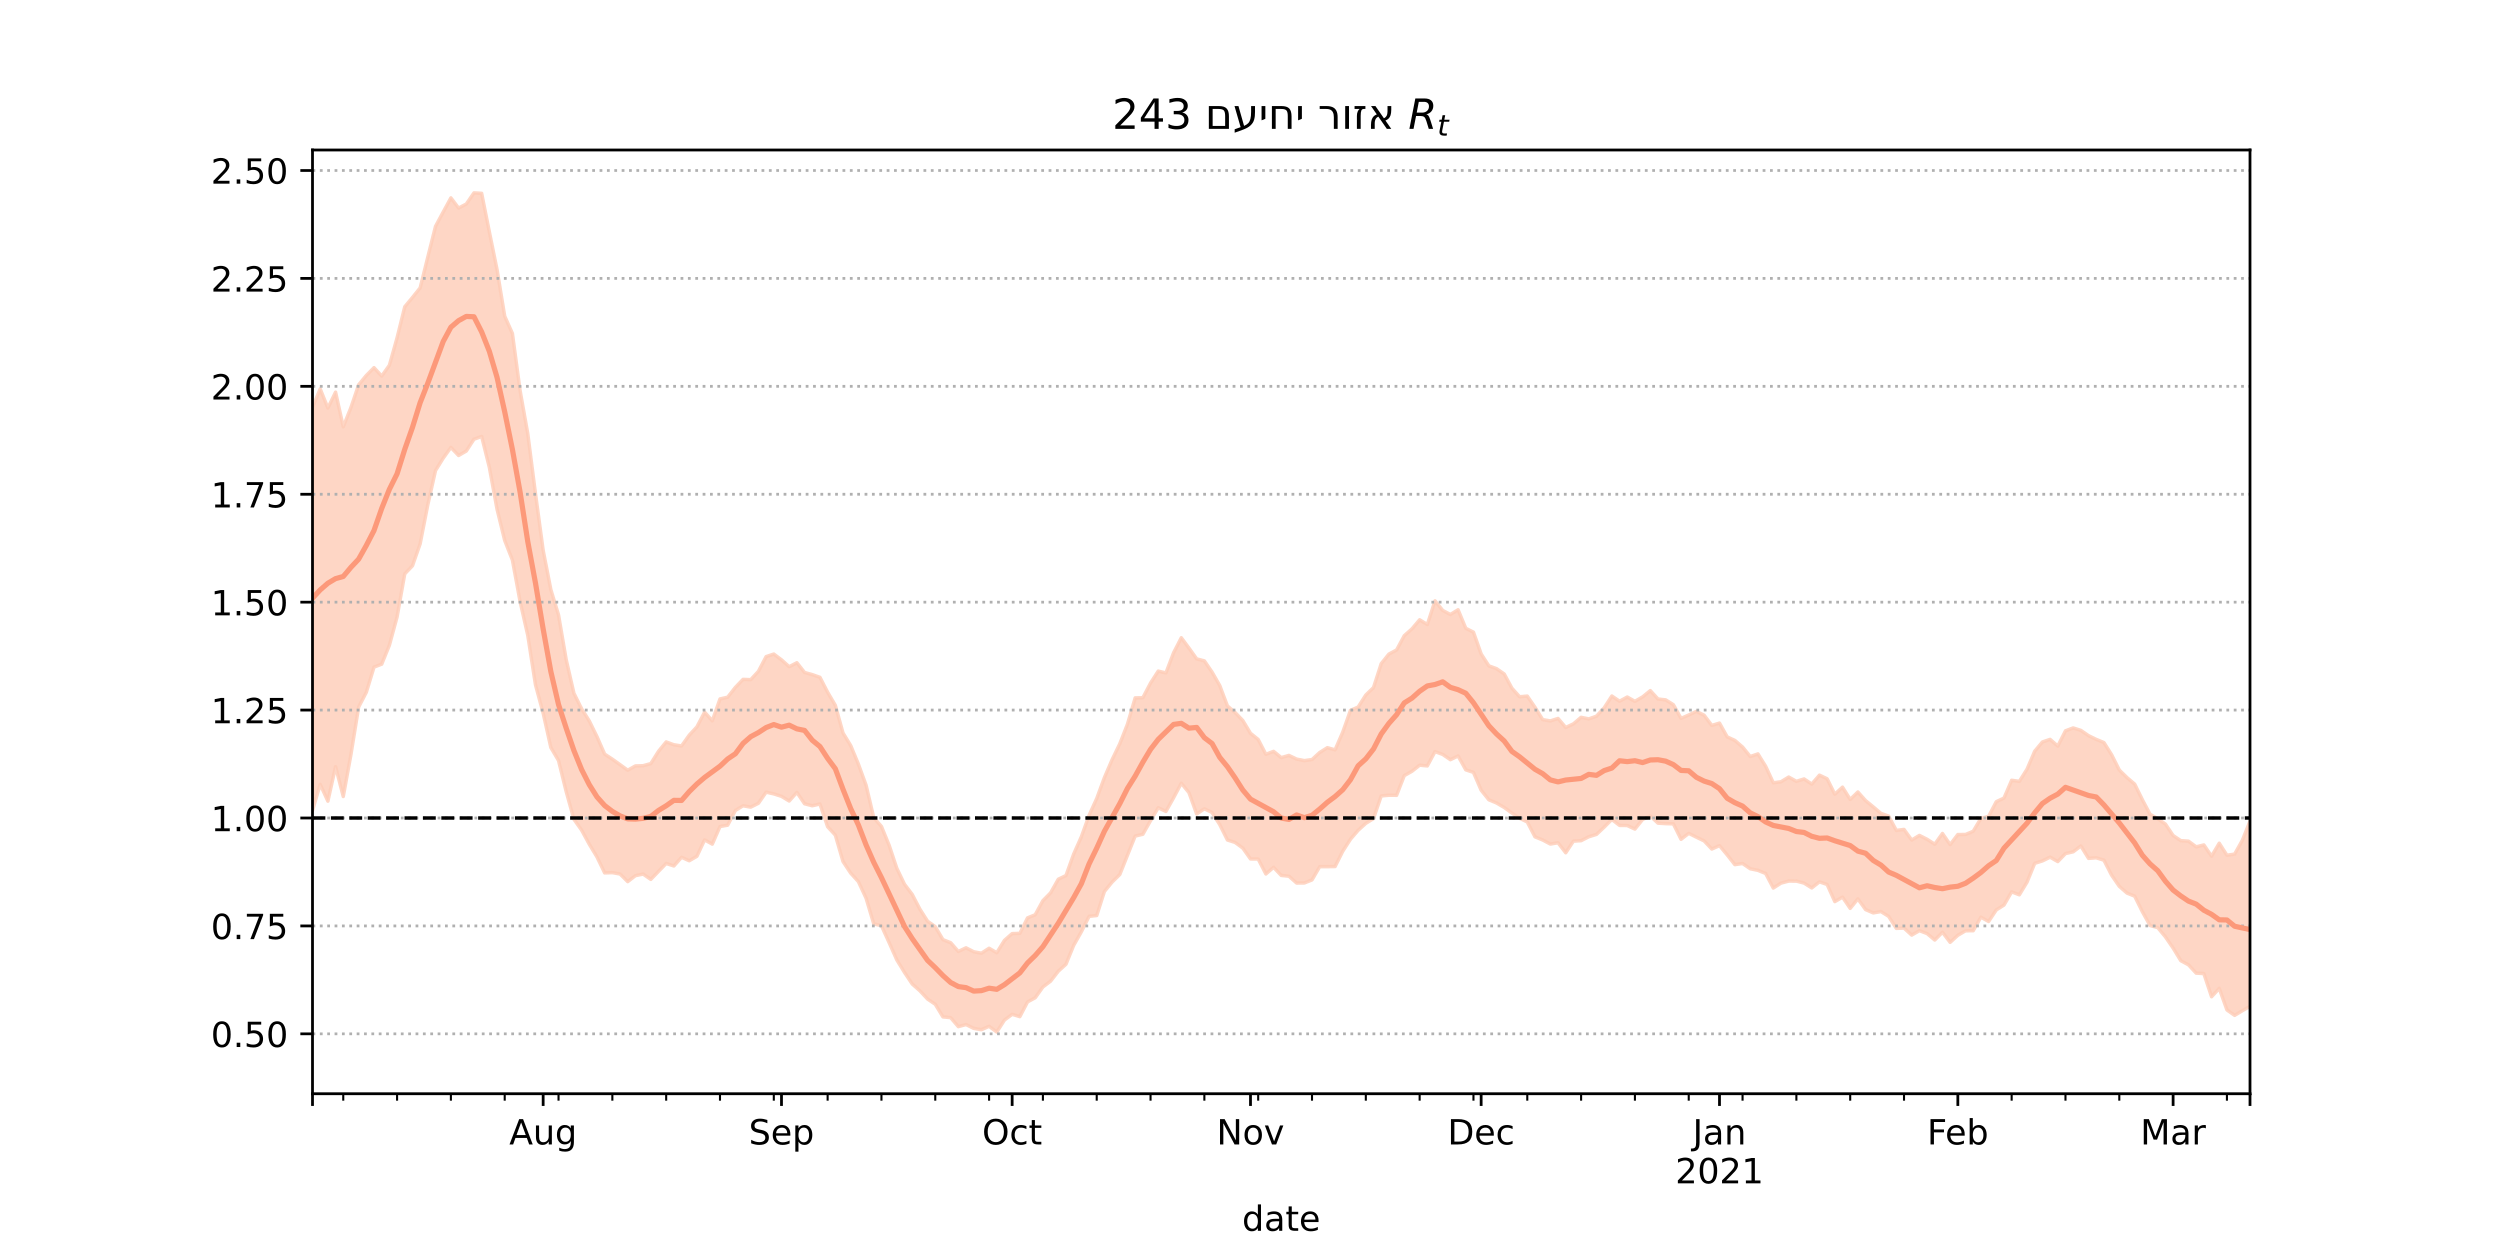 <?xml version="1.0" encoding="utf-8" standalone="no"?>
<!DOCTYPE svg PUBLIC "-//W3C//DTD SVG 1.1//EN"
  "http://www.w3.org/Graphics/SVG/1.1/DTD/svg11.dtd">
<!-- Created with matplotlib (https://matplotlib.org/) -->
<svg height="360pt" version="1.1" viewBox="0 0 720 360" width="720pt" xmlns="http://www.w3.org/2000/svg" xmlns:xlink="http://www.w3.org/1999/xlink">
 <defs>
  <style type="text/css">*{stroke-linecap:butt;stroke-linejoin:round;}</style>
 </defs>
 <g id="figure_1">
  <g id="patch_1">
   <path d="M 0 360 
L 720 360 
L 720 0 
L 0 0 
z
" style="fill:#ffffff;"/>
  </g>
  <g id="axes_1">
   <g id="patch_2">
    <path d="M 90 315 
L 648 315 
L 648 43.2 
L 90 43.2 
z
" style="fill:#ffffff;"/>
   </g>
   <g id="PolyCollection_1">
    <defs>
     <path d="M 90 -126.576 
L 90 -242.662 
L 92.214 -247.993 
L 94.429 -242.482 
L 96.643 -247.065 
L 98.857 -237.073 
L 101.071 -242.641 
L 103.286 -249.182 
L 105.5 -251.874 
L 107.714 -254.114 
L 109.929 -251.691 
L 112.143 -254.804 
L 114.357 -262.718 
L 116.571 -271.656 
L 118.786 -274.323 
L 121 -277.081 
L 123.214 -285.999 
L 125.429 -294.807 
L 127.643 -298.94 
L 129.857 -303.009 
L 132.071 -300.081 
L 134.286 -301.229 
L 136.5 -304.445 
L 138.714 -304.324 
L 140.929 -293.248 
L 143.143 -282.366 
L 145.357 -268.927 
L 147.571 -263.968 
L 149.786 -247.491 
L 152 -235.081 
L 154.214 -217.857 
L 156.429 -201.506 
L 158.643 -190.185 
L 160.857 -182.886 
L 163.071 -169.975 
L 165.286 -160.336 
L 167.5 -155.88 
L 169.714 -152.358 
L 171.929 -147.849 
L 174.143 -142.808 
L 176.357 -141.362 
L 178.571 -139.785 
L 180.786 -138.175 
L 183 -139.415 
L 185.214 -139.477 
L 187.429 -140.084 
L 189.643 -143.61 
L 191.857 -146.328 
L 194.071 -145.512 
L 196.286 -145.164 
L 198.5 -148.267 
L 200.714 -150.665 
L 202.929 -154.904 
L 205.143 -152.405 
L 207.357 -158.701 
L 209.571 -159.207 
L 211.786 -162.037 
L 214 -164.344 
L 216.214 -164.264 
L 218.429 -166.665 
L 220.643 -170.898 
L 222.857 -171.634 
L 225.071 -169.973 
L 227.286 -167.986 
L 229.5 -169.132 
L 231.714 -166.325 
L 233.929 -165.713 
L 236.143 -164.934 
L 238.357 -160.638 
L 240.571 -156.868 
L 242.786 -148.898 
L 245 -145.278 
L 247.214 -139.936 
L 249.429 -133.858 
L 251.643 -124.505 
L 253.857 -121.979 
L 256.071 -116.556 
L 258.286 -109.926 
L 260.5 -105.324 
L 262.714 -102.408 
L 264.929 -98.161 
L 267.143 -94.686 
L 269.357 -93.123 
L 271.571 -89.379 
L 273.786 -88.512 
L 276 -85.981 
L 278.214 -87.027 
L 280.429 -85.893 
L 282.643 -85.475 
L 284.857 -86.901 
L 287.071 -85.609 
L 289.286 -89.177 
L 291.5 -91.122 
L 293.714 -91.196 
L 295.929 -95.646 
L 298.143 -96.554 
L 300.357 -100.617 
L 302.571 -102.859 
L 304.786 -106.78 
L 307 -107.841 
L 309.214 -114.018 
L 311.429 -119 
L 313.643 -125.16 
L 315.857 -130.033 
L 318.071 -136.06 
L 320.286 -141.214 
L 322.5 -145.805 
L 324.714 -151.441 
L 326.929 -159.009 
L 329.143 -159.054 
L 331.357 -163.278 
L 333.571 -166.725 
L 335.786 -166.201 
L 338 -172.009 
L 340.214 -176.326 
L 342.429 -173.343 
L 344.643 -170.238 
L 346.857 -169.664 
L 349.071 -166.441 
L 351.286 -162.56 
L 353.5 -156.685 
L 355.714 -154.785 
L 357.929 -152.489 
L 360.143 -148.815 
L 362.357 -147.039 
L 364.571 -142.757 
L 366.786 -143.614 
L 369 -141.81 
L 371.214 -142.441 
L 373.429 -141.381 
L 375.643 -140.943 
L 377.857 -141.246 
L 380.071 -143.281 
L 382.286 -144.672 
L 384.5 -144.044 
L 386.714 -149.151 
L 388.929 -155.417 
L 391.143 -156.368 
L 393.357 -159.839 
L 395.571 -161.985 
L 397.786 -168.857 
L 400 -171.62 
L 402.214 -172.804 
L 404.429 -176.923 
L 406.643 -178.889 
L 408.857 -181.503 
L 411.071 -180.133 
L 413.286 -186.959 
L 415.5 -184.192 
L 417.714 -183.033 
L 419.929 -184.391 
L 422.143 -179.045 
L 424.357 -177.94 
L 426.571 -171.661 
L 428.786 -168.23 
L 431 -167.43 
L 433.214 -165.895 
L 435.429 -161.8 
L 437.643 -159.328 
L 439.857 -159.53 
L 442.071 -156.312 
L 444.286 -152.747 
L 446.5 -152.374 
L 448.714 -153.085 
L 450.929 -150.486 
L 453.143 -151.531 
L 455.357 -153.416 
L 457.571 -152.952 
L 459.786 -153.745 
L 462 -156.14 
L 464.214 -159.552 
L 466.429 -158.047 
L 468.643 -159.258 
L 470.857 -158.019 
L 473.071 -159.294 
L 475.286 -161.104 
L 477.5 -158.686 
L 479.714 -158.436 
L 481.929 -157.053 
L 484.143 -153.101 
L 486.357 -154.079 
L 488.571 -155.126 
L 490.786 -154.021 
L 493 -151.078 
L 495.214 -151.75 
L 497.429 -147.775 
L 499.643 -146.761 
L 501.857 -144.853 
L 504.071 -142.124 
L 506.286 -142.876 
L 508.5 -139.325 
L 510.714 -134.556 
L 512.929 -134.85 
L 515.143 -136.208 
L 517.357 -134.977 
L 519.571 -135.665 
L 521.786 -134.188 
L 524 -136.754 
L 526.214 -135.714 
L 528.429 -131.275 
L 530.643 -133.302 
L 532.857 -129.756 
L 535.071 -131.906 
L 537.286 -129.427 
L 539.5 -127.618 
L 541.714 -125.745 
L 543.929 -124.966 
L 546.143 -120.839 
L 548.357 -121.124 
L 550.571 -118.066 
L 552.786 -119.403 
L 555 -118.29 
L 557.214 -116.859 
L 559.429 -119.96 
L 561.643 -116.762 
L 563.857 -119.66 
L 566.071 -119.667 
L 568.286 -120.597 
L 570.5 -124.31 
L 572.714 -124.877 
L 574.929 -129.121 
L 577.143 -130.147 
L 579.357 -135.284 
L 581.571 -134.965 
L 583.786 -138.472 
L 586 -143.659 
L 588.214 -146.308 
L 590.429 -147.059 
L 592.643 -145.128 
L 594.857 -149.518 
L 597.071 -150.358 
L 599.286 -149.65 
L 601.5 -148.129 
L 603.714 -147.055 
L 605.929 -146.141 
L 608.143 -142.638 
L 610.357 -138.232 
L 612.571 -136.058 
L 614.786 -134.181 
L 617 -129.684 
L 619.214 -125.49 
L 621.429 -124.213 
L 623.643 -122.664 
L 625.857 -119.368 
L 628.071 -117.895 
L 630.286 -117.742 
L 632.5 -116.111 
L 634.714 -116.657 
L 636.929 -113.423 
L 639.143 -117.152 
L 641.357 -113.688 
L 643.571 -114.018 
L 645.786 -117.968 
L 648 -123.51 
L 650.214 -124.942 
L 652.429 -123.504 
L 654.643 -121.575 
L 656.857 -122.054 
L 659.071 -122.706 
L 661.286 -125.183 
L 663.5 -122.839 
L 665.714 -123.605 
L 665.714 -57.355 
L 665.714 -57.355 
L 663.5 -57.634 
L 661.286 -61.716 
L 659.071 -61.064 
L 656.857 -61.054 
L 654.643 -62.79 
L 652.429 -66.152 
L 650.214 -70.52 
L 648 -70.196 
L 645.786 -68.904 
L 643.571 -67.577 
L 641.357 -69.139 
L 639.143 -75.349 
L 636.929 -72.937 
L 634.714 -79.604 
L 632.5 -79.736 
L 630.286 -82.128 
L 628.071 -83.32 
L 625.857 -86.957 
L 623.643 -90.177 
L 621.429 -92.846 
L 619.214 -93.444 
L 617 -97.428 
L 614.786 -101.903 
L 612.571 -102.792 
L 610.357 -104.739 
L 608.143 -107.95 
L 605.929 -112.269 
L 603.714 -112.952 
L 601.5 -112.786 
L 599.286 -116.357 
L 597.071 -114.675 
L 594.857 -114.171 
L 592.643 -111.865 
L 590.429 -113.136 
L 588.214 -112.057 
L 586 -111.362 
L 583.786 -105.954 
L 581.571 -102.296 
L 579.357 -103.144 
L 577.143 -99.335 
L 574.929 -97.941 
L 572.714 -94.608 
L 570.5 -95.863 
L 568.286 -91.955 
L 566.071 -91.932 
L 563.857 -90.635 
L 561.643 -88.604 
L 559.429 -91.512 
L 557.214 -89.276 
L 555 -91.133 
L 552.786 -91.963 
L 550.571 -90.691 
L 548.357 -92.714 
L 546.143 -92.623 
L 543.929 -96.086 
L 541.714 -97.469 
L 539.5 -97.08 
L 537.286 -98.042 
L 535.071 -101.12 
L 532.857 -98.383 
L 530.643 -101.625 
L 528.429 -100.336 
L 526.214 -105.27 
L 524 -106.031 
L 521.786 -104.274 
L 519.571 -105.67 
L 517.357 -106.24 
L 515.143 -106.246 
L 512.929 -105.664 
L 510.714 -104.241 
L 508.5 -108.44 
L 506.286 -109.341 
L 504.071 -109.794 
L 501.857 -111.311 
L 499.643 -110.984 
L 497.429 -113.786 
L 495.214 -116.457 
L 493 -115.475 
L 490.786 -117.819 
L 488.571 -118.886 
L 486.357 -119.994 
L 484.143 -118.279 
L 481.929 -122.724 
L 479.714 -122.791 
L 477.5 -122.927 
L 475.286 -125.007 
L 473.071 -123.99 
L 470.857 -121.23 
L 468.643 -122.249 
L 466.429 -122.276 
L 464.214 -124 
L 462 -121.776 
L 459.786 -119.692 
L 457.571 -119.009 
L 455.357 -117.885 
L 453.143 -117.746 
L 450.929 -114.404 
L 448.714 -117.281 
L 446.5 -116.908 
L 444.286 -118.087 
L 442.071 -118.994 
L 439.857 -123.264 
L 437.643 -124.344 
L 435.429 -125.836 
L 433.214 -127.447 
L 431 -128.742 
L 428.786 -129.664 
L 426.571 -132.42 
L 424.357 -137.554 
L 422.143 -138.294 
L 419.929 -142.285 
L 417.714 -141.208 
L 415.5 -142.726 
L 413.286 -143.537 
L 411.071 -139.414 
L 408.857 -139.623 
L 406.643 -137.868 
L 404.429 -136.626 
L 402.214 -130.95 
L 400 -130.971 
L 397.786 -130.77 
L 395.571 -124.257 
L 393.357 -122.875 
L 391.143 -120.872 
L 388.929 -118.295 
L 386.714 -114.845 
L 384.5 -110.432 
L 382.286 -110.4 
L 380.071 -110.392 
L 377.857 -106.582 
L 375.643 -105.702 
L 373.429 -105.683 
L 371.214 -107.653 
L 369 -107.874 
L 366.786 -110.206 
L 364.571 -108.293 
L 362.357 -112.599 
L 360.143 -112.62 
L 357.929 -115.748 
L 355.714 -117.374 
L 353.5 -118.08 
L 351.286 -122.509 
L 349.071 -125.992 
L 346.857 -127.074 
L 344.643 -125.562 
L 342.429 -131.705 
L 340.214 -134.429 
L 338 -130.263 
L 335.786 -126.3 
L 333.571 -127.374 
L 331.357 -123.655 
L 329.143 -119.732 
L 326.929 -119.211 
L 324.714 -113.696 
L 322.5 -108.138 
L 320.286 -105.962 
L 318.071 -103.259 
L 315.857 -96.331 
L 313.643 -96.087 
L 311.429 -91.648 
L 309.214 -87.722 
L 307 -82.304 
L 304.786 -80.286 
L 302.571 -77.426 
L 300.357 -75.748 
L 298.143 -72.648 
L 295.929 -71.446 
L 293.714 -67.206 
L 291.5 -67.877 
L 289.286 -66.23 
L 287.071 -62.767 
L 284.857 -64.426 
L 282.643 -63.443 
L 280.429 -63.822 
L 278.214 -64.931 
L 276 -64.325 
L 273.786 -66.914 
L 271.571 -67.134 
L 269.357 -70.77 
L 267.143 -72.269 
L 264.929 -74.649 
L 262.714 -76.612 
L 260.5 -79.932 
L 258.286 -83.542 
L 256.071 -88.513 
L 253.857 -93.395 
L 251.643 -93.918 
L 249.429 -101.317 
L 247.214 -106.098 
L 245 -108.534 
L 242.786 -111.881 
L 240.571 -119.49 
L 238.357 -121.893 
L 236.143 -128.445 
L 233.929 -127.941 
L 231.714 -128.518 
L 229.5 -131.786 
L 227.286 -129.313 
L 225.071 -130.652 
L 222.857 -131.361 
L 220.643 -131.856 
L 218.429 -128.66 
L 216.214 -127.541 
L 214 -127.935 
L 211.786 -126.591 
L 209.571 -122.346 
L 207.357 -121.96 
L 205.143 -116.891 
L 202.929 -118.116 
L 200.714 -113.387 
L 198.5 -112.105 
L 196.286 -113.099 
L 194.071 -110.6 
L 191.857 -111.32 
L 189.643 -109.04 
L 187.429 -106.735 
L 185.214 -108.265 
L 183 -107.805 
L 180.786 -106.091 
L 178.571 -108.287 
L 176.357 -108.681 
L 174.143 -108.603 
L 171.929 -113.195 
L 169.714 -116.853 
L 167.5 -120.922 
L 165.286 -124.052 
L 163.071 -131.986 
L 160.857 -140.964 
L 158.643 -144.711 
L 156.429 -154.61 
L 154.214 -162.791 
L 152 -177.004 
L 149.786 -186.746 
L 147.571 -198.709 
L 145.357 -204.339 
L 143.143 -213.384 
L 140.929 -225.409 
L 138.714 -234.298 
L 136.5 -233.502 
L 134.286 -230.096 
L 132.071 -228.816 
L 129.857 -231.145 
L 127.643 -228.043 
L 125.429 -224.485 
L 123.214 -214.659 
L 121 -203.367 
L 118.786 -197.047 
L 116.571 -194.735 
L 114.357 -182.331 
L 112.143 -174.17 
L 109.929 -168.717 
L 107.714 -167.876 
L 105.5 -160.623 
L 103.286 -156.373 
L 101.071 -142.701 
L 98.857 -130.605 
L 96.643 -139.191 
L 94.429 -129.266 
L 92.214 -134.095 
L 90 -126.576 
z
" id="mf13227fbd7" style="stroke:#fdcbb6;stroke-opacity:0.8;"/>
    </defs>
    <g clip-path="url(#pd9abac038c)">
     <use style="fill:#fdcbb6;fill-opacity:0.8;stroke:#fdcbb6;stroke-opacity:0.8;" x="0" xlink:href="#mf13227fbd7" y="360"/>
    </g>
   </g>
   <g id="matplotlib.axis_1">
    <g id="xtick_1">
     <g id="line2d_1">
      <defs>
       <path d="M 0 0 
L 0 3.5 
" id="me09fa3883f" style="stroke:#000000;stroke-width:0.8;"/>
      </defs>
      <g>
       <use style="stroke:#000000;stroke-width:0.8;" x="90" xlink:href="#me09fa3883f" y="315"/>
      </g>
     </g>
    </g>
    <g id="xtick_2">
     <g id="line2d_2">
      <g>
       <use style="stroke:#000000;stroke-width:0.8;" x="156.429" xlink:href="#me09fa3883f" y="315"/>
      </g>
     </g>
     <g id="text_1">
      <!-- Aug -->
      <g transform="translate(146.665 329.598)scale(0.1 -0.1)">
       <defs>
        <path d="M 34.188 63.188 
L 20.797 26.906 
L 47.609 26.906 
z
M 28.609 72.906 
L 39.797 72.906 
L 67.578 0 
L 57.328 0 
L 50.688 18.703 
L 17.828 18.703 
L 11.188 0 
L 0.781 0 
z
" id="DejaVuSans-65"/>
        <path d="M 8.5 21.578 
L 8.5 54.688 
L 17.484 54.688 
L 17.484 21.922 
Q 17.484 14.156 20.5 10.266 
Q 23.531 6.391 29.594 6.391 
Q 36.859 6.391 41.078 11.031 
Q 45.312 15.672 45.312 23.688 
L 45.312 54.688 
L 54.297 54.688 
L 54.297 0 
L 45.312 0 
L 45.312 8.406 
Q 42.047 3.422 37.719 1 
Q 33.406 -1.422 27.688 -1.422 
Q 18.266 -1.422 13.375 4.438 
Q 8.5 10.297 8.5 21.578 
z
M 31.109 56 
z
" id="DejaVuSans-117"/>
        <path d="M 45.406 27.984 
Q 45.406 37.75 41.375 43.109 
Q 37.359 48.484 30.078 48.484 
Q 22.859 48.484 18.828 43.109 
Q 14.797 37.75 14.797 27.984 
Q 14.797 18.266 18.828 12.891 
Q 22.859 7.516 30.078 7.516 
Q 37.359 7.516 41.375 12.891 
Q 45.406 18.266 45.406 27.984 
z
M 54.391 6.781 
Q 54.391 -7.172 48.188 -13.984 
Q 42 -20.797 29.203 -20.797 
Q 24.469 -20.797 20.266 -20.094 
Q 16.062 -19.391 12.109 -17.922 
L 12.109 -9.188 
Q 16.062 -11.328 19.922 -12.344 
Q 23.781 -13.375 27.781 -13.375 
Q 36.625 -13.375 41.016 -8.766 
Q 45.406 -4.156 45.406 5.172 
L 45.406 9.625 
Q 42.625 4.781 38.281 2.391 
Q 33.938 0 27.875 0 
Q 17.828 0 11.672 7.656 
Q 5.516 15.328 5.516 27.984 
Q 5.516 40.672 11.672 48.328 
Q 17.828 56 27.875 56 
Q 33.938 56 38.281 53.609 
Q 42.625 51.219 45.406 46.391 
L 45.406 54.688 
L 54.391 54.688 
z
" id="DejaVuSans-103"/>
       </defs>
       <use xlink:href="#DejaVuSans-65"/>
       <use x="68.408" xlink:href="#DejaVuSans-117"/>
       <use x="131.787" xlink:href="#DejaVuSans-103"/>
      </g>
     </g>
    </g>
    <g id="xtick_3">
     <g id="line2d_3">
      <g>
       <use style="stroke:#000000;stroke-width:0.8;" x="225.071" xlink:href="#me09fa3883f" y="315"/>
      </g>
     </g>
     <g id="text_2">
      <!-- Sep -->
      <g transform="translate(215.646 329.598)scale(0.1 -0.1)">
       <defs>
        <path d="M 53.516 70.516 
L 53.516 60.891 
Q 47.906 63.578 42.922 64.891 
Q 37.938 66.219 33.297 66.219 
Q 25.25 66.219 20.875 63.094 
Q 16.5 59.969 16.5 54.203 
Q 16.5 49.359 19.406 46.891 
Q 22.312 44.438 30.422 42.922 
L 36.375 41.703 
Q 47.406 39.594 52.656 34.297 
Q 57.906 29 57.906 20.125 
Q 57.906 9.516 50.797 4.047 
Q 43.703 -1.422 29.984 -1.422 
Q 24.812 -1.422 18.969 -0.25 
Q 13.141 0.922 6.891 3.219 
L 6.891 13.375 
Q 12.891 10.016 18.656 8.297 
Q 24.422 6.594 29.984 6.594 
Q 38.422 6.594 43.016 9.906 
Q 47.609 13.234 47.609 19.391 
Q 47.609 24.75 44.312 27.781 
Q 41.016 30.812 33.5 32.328 
L 27.484 33.5 
Q 16.453 35.688 11.516 40.375 
Q 6.594 45.062 6.594 53.422 
Q 6.594 63.094 13.406 68.656 
Q 20.219 74.219 32.172 74.219 
Q 37.312 74.219 42.625 73.281 
Q 47.953 72.359 53.516 70.516 
z
" id="DejaVuSans-83"/>
        <path d="M 56.203 29.594 
L 56.203 25.203 
L 14.891 25.203 
Q 15.484 15.922 20.484 11.062 
Q 25.484 6.203 34.422 6.203 
Q 39.594 6.203 44.453 7.469 
Q 49.312 8.734 54.109 11.281 
L 54.109 2.781 
Q 49.266 0.734 44.188 -0.344 
Q 39.109 -1.422 33.891 -1.422 
Q 20.797 -1.422 13.156 6.188 
Q 5.516 13.812 5.516 26.812 
Q 5.516 40.234 12.766 48.109 
Q 20.016 56 32.328 56 
Q 43.359 56 49.781 48.891 
Q 56.203 41.797 56.203 29.594 
z
M 47.219 32.234 
Q 47.125 39.594 43.094 43.984 
Q 39.062 48.391 32.422 48.391 
Q 24.906 48.391 20.391 44.141 
Q 15.875 39.891 15.188 32.172 
z
" id="DejaVuSans-101"/>
        <path d="M 18.109 8.203 
L 18.109 -20.797 
L 9.078 -20.797 
L 9.078 54.688 
L 18.109 54.688 
L 18.109 46.391 
Q 20.953 51.266 25.266 53.625 
Q 29.594 56 35.594 56 
Q 45.562 56 51.781 48.094 
Q 58.016 40.188 58.016 27.297 
Q 58.016 14.406 51.781 6.484 
Q 45.562 -1.422 35.594 -1.422 
Q 29.594 -1.422 25.266 0.953 
Q 20.953 3.328 18.109 8.203 
z
M 48.688 27.297 
Q 48.688 37.203 44.609 42.844 
Q 40.531 48.484 33.406 48.484 
Q 26.266 48.484 22.188 42.844 
Q 18.109 37.203 18.109 27.297 
Q 18.109 17.391 22.188 11.75 
Q 26.266 6.109 33.406 6.109 
Q 40.531 6.109 44.609 11.75 
Q 48.688 17.391 48.688 27.297 
z
" id="DejaVuSans-112"/>
       </defs>
       <use xlink:href="#DejaVuSans-83"/>
       <use x="63.477" xlink:href="#DejaVuSans-101"/>
       <use x="125" xlink:href="#DejaVuSans-112"/>
      </g>
     </g>
    </g>
    <g id="xtick_4">
     <g id="line2d_4">
      <g>
       <use style="stroke:#000000;stroke-width:0.8;" x="291.5" xlink:href="#me09fa3883f" y="315"/>
      </g>
     </g>
     <g id="text_3">
      <!-- Oct -->
      <g transform="translate(282.855 329.598)scale(0.1 -0.1)">
       <defs>
        <path d="M 39.406 66.219 
Q 28.656 66.219 22.328 58.203 
Q 16.016 50.203 16.016 36.375 
Q 16.016 22.609 22.328 14.594 
Q 28.656 6.594 39.406 6.594 
Q 50.141 6.594 56.422 14.594 
Q 62.703 22.609 62.703 36.375 
Q 62.703 50.203 56.422 58.203 
Q 50.141 66.219 39.406 66.219 
z
M 39.406 74.219 
Q 54.734 74.219 63.906 63.938 
Q 73.094 53.656 73.094 36.375 
Q 73.094 19.141 63.906 8.859 
Q 54.734 -1.422 39.406 -1.422 
Q 24.031 -1.422 14.812 8.828 
Q 5.609 19.094 5.609 36.375 
Q 5.609 53.656 14.812 63.938 
Q 24.031 74.219 39.406 74.219 
z
" id="DejaVuSans-79"/>
        <path d="M 48.781 52.594 
L 48.781 44.188 
Q 44.969 46.297 41.141 47.344 
Q 37.312 48.391 33.406 48.391 
Q 24.656 48.391 19.812 42.844 
Q 14.984 37.312 14.984 27.297 
Q 14.984 17.281 19.812 11.734 
Q 24.656 6.203 33.406 6.203 
Q 37.312 6.203 41.141 7.25 
Q 44.969 8.297 48.781 10.406 
L 48.781 2.094 
Q 45.016 0.344 40.984 -0.531 
Q 36.969 -1.422 32.422 -1.422 
Q 20.062 -1.422 12.781 6.344 
Q 5.516 14.109 5.516 27.297 
Q 5.516 40.672 12.859 48.328 
Q 20.219 56 33.016 56 
Q 37.156 56 41.109 55.141 
Q 45.062 54.297 48.781 52.594 
z
" id="DejaVuSans-99"/>
        <path d="M 18.312 70.219 
L 18.312 54.688 
L 36.812 54.688 
L 36.812 47.703 
L 18.312 47.703 
L 18.312 18.016 
Q 18.312 11.328 20.141 9.422 
Q 21.969 7.516 27.594 7.516 
L 36.812 7.516 
L 36.812 0 
L 27.594 0 
Q 17.188 0 13.234 3.875 
Q 9.281 7.766 9.281 18.016 
L 9.281 47.703 
L 2.688 47.703 
L 2.688 54.688 
L 9.281 54.688 
L 9.281 70.219 
z
" id="DejaVuSans-116"/>
       </defs>
       <use xlink:href="#DejaVuSans-79"/>
       <use x="78.711" xlink:href="#DejaVuSans-99"/>
       <use x="133.691" xlink:href="#DejaVuSans-116"/>
      </g>
     </g>
    </g>
    <g id="xtick_5">
     <g id="line2d_5">
      <g>
       <use style="stroke:#000000;stroke-width:0.8;" x="360.143" xlink:href="#me09fa3883f" y="315"/>
      </g>
     </g>
     <g id="text_4">
      <!-- Nov -->
      <g transform="translate(350.383 329.598)scale(0.1 -0.1)">
       <defs>
        <path d="M 9.812 72.906 
L 23.094 72.906 
L 55.422 11.922 
L 55.422 72.906 
L 64.984 72.906 
L 64.984 0 
L 51.703 0 
L 19.391 60.984 
L 19.391 0 
L 9.812 0 
z
" id="DejaVuSans-78"/>
        <path d="M 30.609 48.391 
Q 23.391 48.391 19.188 42.75 
Q 14.984 37.109 14.984 27.297 
Q 14.984 17.484 19.156 11.844 
Q 23.344 6.203 30.609 6.203 
Q 37.797 6.203 41.984 11.859 
Q 46.188 17.531 46.188 27.297 
Q 46.188 37.016 41.984 42.703 
Q 37.797 48.391 30.609 48.391 
z
M 30.609 56 
Q 42.328 56 49.016 48.375 
Q 55.719 40.766 55.719 27.297 
Q 55.719 13.875 49.016 6.219 
Q 42.328 -1.422 30.609 -1.422 
Q 18.844 -1.422 12.172 6.219 
Q 5.516 13.875 5.516 27.297 
Q 5.516 40.766 12.172 48.375 
Q 18.844 56 30.609 56 
z
" id="DejaVuSans-111"/>
        <path d="M 2.984 54.688 
L 12.5 54.688 
L 29.594 8.797 
L 46.688 54.688 
L 56.203 54.688 
L 35.688 0 
L 23.484 0 
z
" id="DejaVuSans-118"/>
       </defs>
       <use xlink:href="#DejaVuSans-78"/>
       <use x="74.805" xlink:href="#DejaVuSans-111"/>
       <use x="135.986" xlink:href="#DejaVuSans-118"/>
      </g>
     </g>
    </g>
    <g id="xtick_6">
     <g id="line2d_6">
      <g>
       <use style="stroke:#000000;stroke-width:0.8;" x="426.571" xlink:href="#me09fa3883f" y="315"/>
      </g>
     </g>
     <g id="text_5">
      <!-- Dec -->
      <g transform="translate(416.896 329.598)scale(0.1 -0.1)">
       <defs>
        <path d="M 19.672 64.797 
L 19.672 8.109 
L 31.594 8.109 
Q 46.688 8.109 53.688 14.938 
Q 60.688 21.781 60.688 36.531 
Q 60.688 51.172 53.688 57.984 
Q 46.688 64.797 31.594 64.797 
z
M 9.812 72.906 
L 30.078 72.906 
Q 51.266 72.906 61.172 64.094 
Q 71.094 55.281 71.094 36.531 
Q 71.094 17.672 61.125 8.828 
Q 51.172 0 30.078 0 
L 9.812 0 
z
" id="DejaVuSans-68"/>
       </defs>
       <use xlink:href="#DejaVuSans-68"/>
       <use x="77.002" xlink:href="#DejaVuSans-101"/>
       <use x="138.525" xlink:href="#DejaVuSans-99"/>
      </g>
     </g>
    </g>
    <g id="xtick_7">
     <g id="line2d_7">
      <g>
       <use style="stroke:#000000;stroke-width:0.8;" x="495.214" xlink:href="#me09fa3883f" y="315"/>
      </g>
     </g>
     <g id="text_6">
      <!-- Jan -->
      <g transform="translate(487.506 329.598)scale(0.1 -0.1)">
       <defs>
        <path d="M 9.812 72.906 
L 19.672 72.906 
L 19.672 5.078 
Q 19.672 -8.109 14.672 -14.062 
Q 9.672 -20.016 -1.422 -20.016 
L -5.172 -20.016 
L -5.172 -11.719 
L -2.094 -11.719 
Q 4.438 -11.719 7.125 -8.047 
Q 9.812 -4.391 9.812 5.078 
z
" id="DejaVuSans-74"/>
        <path d="M 34.281 27.484 
Q 23.391 27.484 19.188 25 
Q 14.984 22.516 14.984 16.5 
Q 14.984 11.719 18.141 8.906 
Q 21.297 6.109 26.703 6.109 
Q 34.188 6.109 38.703 11.406 
Q 43.219 16.703 43.219 25.484 
L 43.219 27.484 
z
M 52.203 31.203 
L 52.203 0 
L 43.219 0 
L 43.219 8.297 
Q 40.141 3.328 35.547 0.953 
Q 30.953 -1.422 24.312 -1.422 
Q 15.922 -1.422 10.953 3.297 
Q 6 8.016 6 15.922 
Q 6 25.141 12.172 29.828 
Q 18.359 34.516 30.609 34.516 
L 43.219 34.516 
L 43.219 35.406 
Q 43.219 41.609 39.141 45 
Q 35.062 48.391 27.688 48.391 
Q 23 48.391 18.547 47.266 
Q 14.109 46.141 10.016 43.891 
L 10.016 52.203 
Q 14.938 54.109 19.578 55.047 
Q 24.219 56 28.609 56 
Q 40.484 56 46.344 49.844 
Q 52.203 43.703 52.203 31.203 
z
" id="DejaVuSans-97"/>
        <path d="M 54.891 33.016 
L 54.891 0 
L 45.906 0 
L 45.906 32.719 
Q 45.906 40.484 42.875 44.328 
Q 39.844 48.188 33.797 48.188 
Q 26.516 48.188 22.312 43.547 
Q 18.109 38.922 18.109 30.906 
L 18.109 0 
L 9.078 0 
L 9.078 54.688 
L 18.109 54.688 
L 18.109 46.188 
Q 21.344 51.125 25.703 53.562 
Q 30.078 56 35.797 56 
Q 45.219 56 50.047 50.172 
Q 54.891 44.344 54.891 33.016 
z
" id="DejaVuSans-110"/>
       </defs>
       <use xlink:href="#DejaVuSans-74"/>
       <use x="29.492" xlink:href="#DejaVuSans-97"/>
       <use x="90.771" xlink:href="#DejaVuSans-110"/>
      </g>
      <!-- 2021 -->
      <g transform="translate(482.489 340.796)scale(0.1 -0.1)">
       <defs>
        <path d="M 19.188 8.297 
L 53.609 8.297 
L 53.609 0 
L 7.328 0 
L 7.328 8.297 
Q 12.938 14.109 22.625 23.891 
Q 32.328 33.688 34.812 36.531 
Q 39.547 41.844 41.422 45.531 
Q 43.312 49.219 43.312 52.781 
Q 43.312 58.594 39.234 62.25 
Q 35.156 65.922 28.609 65.922 
Q 23.969 65.922 18.812 64.312 
Q 13.672 62.703 7.812 59.422 
L 7.812 69.391 
Q 13.766 71.781 18.938 73 
Q 24.125 74.219 28.422 74.219 
Q 39.75 74.219 46.484 68.547 
Q 53.219 62.891 53.219 53.422 
Q 53.219 48.922 51.531 44.891 
Q 49.859 40.875 45.406 35.406 
Q 44.188 33.984 37.641 27.219 
Q 31.109 20.453 19.188 8.297 
z
" id="DejaVuSans-50"/>
        <path d="M 31.781 66.406 
Q 24.172 66.406 20.328 58.906 
Q 16.5 51.422 16.5 36.375 
Q 16.5 21.391 20.328 13.891 
Q 24.172 6.391 31.781 6.391 
Q 39.453 6.391 43.281 13.891 
Q 47.125 21.391 47.125 36.375 
Q 47.125 51.422 43.281 58.906 
Q 39.453 66.406 31.781 66.406 
z
M 31.781 74.219 
Q 44.047 74.219 50.516 64.516 
Q 56.984 54.828 56.984 36.375 
Q 56.984 17.969 50.516 8.266 
Q 44.047 -1.422 31.781 -1.422 
Q 19.531 -1.422 13.062 8.266 
Q 6.594 17.969 6.594 36.375 
Q 6.594 54.828 13.062 64.516 
Q 19.531 74.219 31.781 74.219 
z
" id="DejaVuSans-48"/>
        <path d="M 12.406 8.297 
L 28.516 8.297 
L 28.516 63.922 
L 10.984 60.406 
L 10.984 69.391 
L 28.422 72.906 
L 38.281 72.906 
L 38.281 8.297 
L 54.391 8.297 
L 54.391 0 
L 12.406 0 
z
" id="DejaVuSans-49"/>
       </defs>
       <use xlink:href="#DejaVuSans-50"/>
       <use x="63.623" xlink:href="#DejaVuSans-48"/>
       <use x="127.246" xlink:href="#DejaVuSans-50"/>
       <use x="190.869" xlink:href="#DejaVuSans-49"/>
      </g>
     </g>
    </g>
    <g id="xtick_8">
     <g id="line2d_8">
      <g>
       <use style="stroke:#000000;stroke-width:0.8;" x="563.857" xlink:href="#me09fa3883f" y="315"/>
      </g>
     </g>
     <g id="text_7">
      <!-- Feb -->
      <g transform="translate(555.006 329.598)scale(0.1 -0.1)">
       <defs>
        <path d="M 9.812 72.906 
L 51.703 72.906 
L 51.703 64.594 
L 19.672 64.594 
L 19.672 43.109 
L 48.578 43.109 
L 48.578 34.812 
L 19.672 34.812 
L 19.672 0 
L 9.812 0 
z
" id="DejaVuSans-70"/>
        <path d="M 48.688 27.297 
Q 48.688 37.203 44.609 42.844 
Q 40.531 48.484 33.406 48.484 
Q 26.266 48.484 22.188 42.844 
Q 18.109 37.203 18.109 27.297 
Q 18.109 17.391 22.188 11.75 
Q 26.266 6.109 33.406 6.109 
Q 40.531 6.109 44.609 11.75 
Q 48.688 17.391 48.688 27.297 
z
M 18.109 46.391 
Q 20.953 51.266 25.266 53.625 
Q 29.594 56 35.594 56 
Q 45.562 56 51.781 48.094 
Q 58.016 40.188 58.016 27.297 
Q 58.016 14.406 51.781 6.484 
Q 45.562 -1.422 35.594 -1.422 
Q 29.594 -1.422 25.266 0.953 
Q 20.953 3.328 18.109 8.203 
L 18.109 0 
L 9.078 0 
L 9.078 75.984 
L 18.109 75.984 
z
" id="DejaVuSans-98"/>
       </defs>
       <use xlink:href="#DejaVuSans-70"/>
       <use x="52.02" xlink:href="#DejaVuSans-101"/>
       <use x="113.543" xlink:href="#DejaVuSans-98"/>
      </g>
     </g>
    </g>
    <g id="xtick_9">
     <g id="line2d_9">
      <g>
       <use style="stroke:#000000;stroke-width:0.8;" x="625.857" xlink:href="#me09fa3883f" y="315"/>
      </g>
     </g>
     <g id="text_8">
      <!-- Mar -->
      <g transform="translate(616.424 329.598)scale(0.1 -0.1)">
       <defs>
        <path d="M 9.812 72.906 
L 24.516 72.906 
L 43.109 23.297 
L 61.812 72.906 
L 76.516 72.906 
L 76.516 0 
L 66.891 0 
L 66.891 64.016 
L 48.094 14.016 
L 38.188 14.016 
L 19.391 64.016 
L 19.391 0 
L 9.812 0 
z
" id="DejaVuSans-77"/>
        <path d="M 41.109 46.297 
Q 39.594 47.172 37.812 47.578 
Q 36.031 48 33.891 48 
Q 26.266 48 22.188 43.047 
Q 18.109 38.094 18.109 28.812 
L 18.109 0 
L 9.078 0 
L 9.078 54.688 
L 18.109 54.688 
L 18.109 46.188 
Q 20.953 51.172 25.484 53.578 
Q 30.031 56 36.531 56 
Q 37.453 56 38.578 55.875 
Q 39.703 55.766 41.062 55.516 
z
" id="DejaVuSans-114"/>
       </defs>
       <use xlink:href="#DejaVuSans-77"/>
       <use x="86.279" xlink:href="#DejaVuSans-97"/>
       <use x="147.559" xlink:href="#DejaVuSans-114"/>
      </g>
     </g>
    </g>
    <g id="xtick_10">
     <g id="line2d_10">
      <g>
       <use style="stroke:#000000;stroke-width:0.8;" x="648" xlink:href="#me09fa3883f" y="315"/>
      </g>
     </g>
    </g>
    <g id="xtick_11">
     <g id="line2d_11">
      <defs>
       <path d="M 0 0 
L 0 2 
" id="meae1681ea4" style="stroke:#000000;stroke-width:0.6;"/>
      </defs>
      <g>
       <use style="stroke:#000000;stroke-width:0.6;" x="98.857" xlink:href="#meae1681ea4" y="315"/>
      </g>
     </g>
    </g>
    <g id="xtick_12">
     <g id="line2d_12">
      <g>
       <use style="stroke:#000000;stroke-width:0.6;" x="114.357" xlink:href="#meae1681ea4" y="315"/>
      </g>
     </g>
    </g>
    <g id="xtick_13">
     <g id="line2d_13">
      <g>
       <use style="stroke:#000000;stroke-width:0.6;" x="129.857" xlink:href="#meae1681ea4" y="315"/>
      </g>
     </g>
    </g>
    <g id="xtick_14">
     <g id="line2d_14">
      <g>
       <use style="stroke:#000000;stroke-width:0.6;" x="145.357" xlink:href="#meae1681ea4" y="315"/>
      </g>
     </g>
    </g>
    <g id="xtick_15">
     <g id="line2d_15">
      <g>
       <use style="stroke:#000000;stroke-width:0.6;" x="160.857" xlink:href="#meae1681ea4" y="315"/>
      </g>
     </g>
    </g>
    <g id="xtick_16">
     <g id="line2d_16">
      <g>
       <use style="stroke:#000000;stroke-width:0.6;" x="176.357" xlink:href="#meae1681ea4" y="315"/>
      </g>
     </g>
    </g>
    <g id="xtick_17">
     <g id="line2d_17">
      <g>
       <use style="stroke:#000000;stroke-width:0.6;" x="191.857" xlink:href="#meae1681ea4" y="315"/>
      </g>
     </g>
    </g>
    <g id="xtick_18">
     <g id="line2d_18">
      <g>
       <use style="stroke:#000000;stroke-width:0.6;" x="207.357" xlink:href="#meae1681ea4" y="315"/>
      </g>
     </g>
    </g>
    <g id="xtick_19">
     <g id="line2d_19">
      <g>
       <use style="stroke:#000000;stroke-width:0.6;" x="222.857" xlink:href="#meae1681ea4" y="315"/>
      </g>
     </g>
    </g>
    <g id="xtick_20">
     <g id="line2d_20">
      <g>
       <use style="stroke:#000000;stroke-width:0.6;" x="238.357" xlink:href="#meae1681ea4" y="315"/>
      </g>
     </g>
    </g>
    <g id="xtick_21">
     <g id="line2d_21">
      <g>
       <use style="stroke:#000000;stroke-width:0.6;" x="253.857" xlink:href="#meae1681ea4" y="315"/>
      </g>
     </g>
    </g>
    <g id="xtick_22">
     <g id="line2d_22">
      <g>
       <use style="stroke:#000000;stroke-width:0.6;" x="269.357" xlink:href="#meae1681ea4" y="315"/>
      </g>
     </g>
    </g>
    <g id="xtick_23">
     <g id="line2d_23">
      <g>
       <use style="stroke:#000000;stroke-width:0.6;" x="284.857" xlink:href="#meae1681ea4" y="315"/>
      </g>
     </g>
    </g>
    <g id="xtick_24">
     <g id="line2d_24">
      <g>
       <use style="stroke:#000000;stroke-width:0.6;" x="300.357" xlink:href="#meae1681ea4" y="315"/>
      </g>
     </g>
    </g>
    <g id="xtick_25">
     <g id="line2d_25">
      <g>
       <use style="stroke:#000000;stroke-width:0.6;" x="315.857" xlink:href="#meae1681ea4" y="315"/>
      </g>
     </g>
    </g>
    <g id="xtick_26">
     <g id="line2d_26">
      <g>
       <use style="stroke:#000000;stroke-width:0.6;" x="331.357" xlink:href="#meae1681ea4" y="315"/>
      </g>
     </g>
    </g>
    <g id="xtick_27">
     <g id="line2d_27">
      <g>
       <use style="stroke:#000000;stroke-width:0.6;" x="346.857" xlink:href="#meae1681ea4" y="315"/>
      </g>
     </g>
    </g>
    <g id="xtick_28">
     <g id="line2d_28">
      <g>
       <use style="stroke:#000000;stroke-width:0.6;" x="362.357" xlink:href="#meae1681ea4" y="315"/>
      </g>
     </g>
    </g>
    <g id="xtick_29">
     <g id="line2d_29">
      <g>
       <use style="stroke:#000000;stroke-width:0.6;" x="377.857" xlink:href="#meae1681ea4" y="315"/>
      </g>
     </g>
    </g>
    <g id="xtick_30">
     <g id="line2d_30">
      <g>
       <use style="stroke:#000000;stroke-width:0.6;" x="393.357" xlink:href="#meae1681ea4" y="315"/>
      </g>
     </g>
    </g>
    <g id="xtick_31">
     <g id="line2d_31">
      <g>
       <use style="stroke:#000000;stroke-width:0.6;" x="408.857" xlink:href="#meae1681ea4" y="315"/>
      </g>
     </g>
    </g>
    <g id="xtick_32">
     <g id="line2d_32">
      <g>
       <use style="stroke:#000000;stroke-width:0.6;" x="424.357" xlink:href="#meae1681ea4" y="315"/>
      </g>
     </g>
    </g>
    <g id="xtick_33">
     <g id="line2d_33">
      <g>
       <use style="stroke:#000000;stroke-width:0.6;" x="439.857" xlink:href="#meae1681ea4" y="315"/>
      </g>
     </g>
    </g>
    <g id="xtick_34">
     <g id="line2d_34">
      <g>
       <use style="stroke:#000000;stroke-width:0.6;" x="455.357" xlink:href="#meae1681ea4" y="315"/>
      </g>
     </g>
    </g>
    <g id="xtick_35">
     <g id="line2d_35">
      <g>
       <use style="stroke:#000000;stroke-width:0.6;" x="470.857" xlink:href="#meae1681ea4" y="315"/>
      </g>
     </g>
    </g>
    <g id="xtick_36">
     <g id="line2d_36">
      <g>
       <use style="stroke:#000000;stroke-width:0.6;" x="486.357" xlink:href="#meae1681ea4" y="315"/>
      </g>
     </g>
    </g>
    <g id="xtick_37">
     <g id="line2d_37">
      <g>
       <use style="stroke:#000000;stroke-width:0.6;" x="501.857" xlink:href="#meae1681ea4" y="315"/>
      </g>
     </g>
    </g>
    <g id="xtick_38">
     <g id="line2d_38">
      <g>
       <use style="stroke:#000000;stroke-width:0.6;" x="517.357" xlink:href="#meae1681ea4" y="315"/>
      </g>
     </g>
    </g>
    <g id="xtick_39">
     <g id="line2d_39">
      <g>
       <use style="stroke:#000000;stroke-width:0.6;" x="532.857" xlink:href="#meae1681ea4" y="315"/>
      </g>
     </g>
    </g>
    <g id="xtick_40">
     <g id="line2d_40">
      <g>
       <use style="stroke:#000000;stroke-width:0.6;" x="548.357" xlink:href="#meae1681ea4" y="315"/>
      </g>
     </g>
    </g>
    <g id="xtick_41">
     <g id="line2d_41">
      <g>
       <use style="stroke:#000000;stroke-width:0.6;" x="579.357" xlink:href="#meae1681ea4" y="315"/>
      </g>
     </g>
    </g>
    <g id="xtick_42">
     <g id="line2d_42">
      <g>
       <use style="stroke:#000000;stroke-width:0.6;" x="594.857" xlink:href="#meae1681ea4" y="315"/>
      </g>
     </g>
    </g>
    <g id="xtick_43">
     <g id="line2d_43">
      <g>
       <use style="stroke:#000000;stroke-width:0.6;" x="610.357" xlink:href="#meae1681ea4" y="315"/>
      </g>
     </g>
    </g>
    <g id="xtick_44">
     <g id="line2d_44">
      <g>
       <use style="stroke:#000000;stroke-width:0.6;" x="641.357" xlink:href="#meae1681ea4" y="315"/>
      </g>
     </g>
    </g>
    <g id="text_9">
     <!-- date -->
     <g transform="translate(357.725 354.474)scale(0.1 -0.1)">
      <defs>
       <path d="M 45.406 46.391 
L 45.406 75.984 
L 54.391 75.984 
L 54.391 0 
L 45.406 0 
L 45.406 8.203 
Q 42.578 3.328 38.25 0.953 
Q 33.938 -1.422 27.875 -1.422 
Q 17.969 -1.422 11.734 6.484 
Q 5.516 14.406 5.516 27.297 
Q 5.516 40.188 11.734 48.094 
Q 17.969 56 27.875 56 
Q 33.938 56 38.25 53.625 
Q 42.578 51.266 45.406 46.391 
z
M 14.797 27.297 
Q 14.797 17.391 18.875 11.75 
Q 22.953 6.109 30.078 6.109 
Q 37.203 6.109 41.297 11.75 
Q 45.406 17.391 45.406 27.297 
Q 45.406 37.203 41.297 42.844 
Q 37.203 48.484 30.078 48.484 
Q 22.953 48.484 18.875 42.844 
Q 14.797 37.203 14.797 27.297 
z
" id="DejaVuSans-100"/>
      </defs>
      <use xlink:href="#DejaVuSans-100"/>
      <use x="63.477" xlink:href="#DejaVuSans-97"/>
      <use x="124.756" xlink:href="#DejaVuSans-116"/>
      <use x="163.965" xlink:href="#DejaVuSans-101"/>
     </g>
    </g>
   </g>
   <g id="matplotlib.axis_2">
    <g id="ytick_1">
     <g id="line2d_45">
      <path clip-path="url(#pd9abac038c)" d="M 90 297.742 
L 648 297.742 
" style="fill:none;stroke:#b0b0b0;stroke-dasharray:0.8,1.32;stroke-dashoffset:0;stroke-width:0.8;"/>
     </g>
     <g id="line2d_46">
      <defs>
       <path d="M 0 0 
L -3.5 0 
" id="m00af78a2ea" style="stroke:#000000;stroke-width:0.8;"/>
      </defs>
      <g>
       <use style="stroke:#000000;stroke-width:0.8;" x="90" xlink:href="#m00af78a2ea" y="297.742"/>
      </g>
     </g>
     <g id="text_10">
      <!-- 0.50 -->
      <g transform="translate(60.734 301.541)scale(0.1 -0.1)">
       <defs>
        <path d="M 10.688 12.406 
L 21 12.406 
L 21 0 
L 10.688 0 
z
" id="DejaVuSans-46"/>
        <path d="M 10.797 72.906 
L 49.516 72.906 
L 49.516 64.594 
L 19.828 64.594 
L 19.828 46.734 
Q 21.969 47.469 24.109 47.828 
Q 26.266 48.188 28.422 48.188 
Q 40.625 48.188 47.75 41.5 
Q 54.891 34.812 54.891 23.391 
Q 54.891 11.625 47.562 5.094 
Q 40.234 -1.422 26.906 -1.422 
Q 22.312 -1.422 17.547 -0.641 
Q 12.797 0.141 7.719 1.703 
L 7.719 11.625 
Q 12.109 9.234 16.797 8.062 
Q 21.484 6.891 26.703 6.891 
Q 35.156 6.891 40.078 11.328 
Q 45.016 15.766 45.016 23.391 
Q 45.016 31 40.078 35.438 
Q 35.156 39.891 26.703 39.891 
Q 22.75 39.891 18.812 39.016 
Q 14.891 38.141 10.797 36.281 
z
" id="DejaVuSans-53"/>
       </defs>
       <use xlink:href="#DejaVuSans-48"/>
       <use x="63.623" xlink:href="#DejaVuSans-46"/>
       <use x="95.41" xlink:href="#DejaVuSans-53"/>
       <use x="159.033" xlink:href="#DejaVuSans-48"/>
      </g>
     </g>
    </g>
    <g id="ytick_2">
     <g id="line2d_47">
      <path clip-path="url(#pd9abac038c)" d="M 90 266.662 
L 648 266.662 
" style="fill:none;stroke:#b0b0b0;stroke-dasharray:0.8,1.32;stroke-dashoffset:0;stroke-width:0.8;"/>
     </g>
     <g id="line2d_48">
      <g>
       <use style="stroke:#000000;stroke-width:0.8;" x="90" xlink:href="#m00af78a2ea" y="266.662"/>
      </g>
     </g>
     <g id="text_11">
      <!-- 0.75 -->
      <g transform="translate(60.734 270.461)scale(0.1 -0.1)">
       <defs>
        <path d="M 8.203 72.906 
L 55.078 72.906 
L 55.078 68.703 
L 28.609 0 
L 18.312 0 
L 43.219 64.594 
L 8.203 64.594 
z
" id="DejaVuSans-55"/>
       </defs>
       <use xlink:href="#DejaVuSans-48"/>
       <use x="63.623" xlink:href="#DejaVuSans-46"/>
       <use x="95.41" xlink:href="#DejaVuSans-55"/>
       <use x="159.033" xlink:href="#DejaVuSans-53"/>
      </g>
     </g>
    </g>
    <g id="ytick_3">
     <g id="line2d_49">
      <path clip-path="url(#pd9abac038c)" d="M 90 235.582 
L 648 235.582 
" style="fill:none;stroke:#b0b0b0;stroke-dasharray:0.8,1.32;stroke-dashoffset:0;stroke-width:0.8;"/>
     </g>
     <g id="line2d_50">
      <g>
       <use style="stroke:#000000;stroke-width:0.8;" x="90" xlink:href="#m00af78a2ea" y="235.582"/>
      </g>
     </g>
     <g id="text_12">
      <!-- 1.00 -->
      <g transform="translate(60.734 239.382)scale(0.1 -0.1)">
       <use xlink:href="#DejaVuSans-49"/>
       <use x="63.623" xlink:href="#DejaVuSans-46"/>
       <use x="95.41" xlink:href="#DejaVuSans-48"/>
       <use x="159.033" xlink:href="#DejaVuSans-48"/>
      </g>
     </g>
    </g>
    <g id="ytick_4">
     <g id="line2d_51">
      <path clip-path="url(#pd9abac038c)" d="M 90 204.503 
L 648 204.503 
" style="fill:none;stroke:#b0b0b0;stroke-dasharray:0.8,1.32;stroke-dashoffset:0;stroke-width:0.8;"/>
     </g>
     <g id="line2d_52">
      <g>
       <use style="stroke:#000000;stroke-width:0.8;" x="90" xlink:href="#m00af78a2ea" y="204.503"/>
      </g>
     </g>
     <g id="text_13">
      <!-- 1.25 -->
      <g transform="translate(60.734 208.302)scale(0.1 -0.1)">
       <use xlink:href="#DejaVuSans-49"/>
       <use x="63.623" xlink:href="#DejaVuSans-46"/>
       <use x="95.41" xlink:href="#DejaVuSans-50"/>
       <use x="159.033" xlink:href="#DejaVuSans-53"/>
      </g>
     </g>
    </g>
    <g id="ytick_5">
     <g id="line2d_53">
      <path clip-path="url(#pd9abac038c)" d="M 90 173.423 
L 648 173.423 
" style="fill:none;stroke:#b0b0b0;stroke-dasharray:0.8,1.32;stroke-dashoffset:0;stroke-width:0.8;"/>
     </g>
     <g id="line2d_54">
      <g>
       <use style="stroke:#000000;stroke-width:0.8;" x="90" xlink:href="#m00af78a2ea" y="173.423"/>
      </g>
     </g>
     <g id="text_14">
      <!-- 1.50 -->
      <g transform="translate(60.734 177.222)scale(0.1 -0.1)">
       <use xlink:href="#DejaVuSans-49"/>
       <use x="63.623" xlink:href="#DejaVuSans-46"/>
       <use x="95.41" xlink:href="#DejaVuSans-53"/>
       <use x="159.033" xlink:href="#DejaVuSans-48"/>
      </g>
     </g>
    </g>
    <g id="ytick_6">
     <g id="line2d_55">
      <path clip-path="url(#pd9abac038c)" d="M 90 142.344 
L 648 142.344 
" style="fill:none;stroke:#b0b0b0;stroke-dasharray:0.8,1.32;stroke-dashoffset:0;stroke-width:0.8;"/>
     </g>
     <g id="line2d_56">
      <g>
       <use style="stroke:#000000;stroke-width:0.8;" x="90" xlink:href="#m00af78a2ea" y="142.344"/>
      </g>
     </g>
     <g id="text_15">
      <!-- 1.75 -->
      <g transform="translate(60.734 146.143)scale(0.1 -0.1)">
       <use xlink:href="#DejaVuSans-49"/>
       <use x="63.623" xlink:href="#DejaVuSans-46"/>
       <use x="95.41" xlink:href="#DejaVuSans-55"/>
       <use x="159.033" xlink:href="#DejaVuSans-53"/>
      </g>
     </g>
    </g>
    <g id="ytick_7">
     <g id="line2d_57">
      <path clip-path="url(#pd9abac038c)" d="M 90 111.264 
L 648 111.264 
" style="fill:none;stroke:#b0b0b0;stroke-dasharray:0.8,1.32;stroke-dashoffset:0;stroke-width:0.8;"/>
     </g>
     <g id="line2d_58">
      <g>
       <use style="stroke:#000000;stroke-width:0.8;" x="90" xlink:href="#m00af78a2ea" y="111.264"/>
      </g>
     </g>
     <g id="text_16">
      <!-- 2.00 -->
      <g transform="translate(60.734 115.063)scale(0.1 -0.1)">
       <use xlink:href="#DejaVuSans-50"/>
       <use x="63.623" xlink:href="#DejaVuSans-46"/>
       <use x="95.41" xlink:href="#DejaVuSans-48"/>
       <use x="159.033" xlink:href="#DejaVuSans-48"/>
      </g>
     </g>
    </g>
    <g id="ytick_8">
     <g id="line2d_59">
      <path clip-path="url(#pd9abac038c)" d="M 90 80.184 
L 648 80.184 
" style="fill:none;stroke:#b0b0b0;stroke-dasharray:0.8,1.32;stroke-dashoffset:0;stroke-width:0.8;"/>
     </g>
     <g id="line2d_60">
      <g>
       <use style="stroke:#000000;stroke-width:0.8;" x="90" xlink:href="#m00af78a2ea" y="80.184"/>
      </g>
     </g>
     <g id="text_17">
      <!-- 2.25 -->
      <g transform="translate(60.734 83.983)scale(0.1 -0.1)">
       <use xlink:href="#DejaVuSans-50"/>
       <use x="63.623" xlink:href="#DejaVuSans-46"/>
       <use x="95.41" xlink:href="#DejaVuSans-50"/>
       <use x="159.033" xlink:href="#DejaVuSans-53"/>
      </g>
     </g>
    </g>
    <g id="ytick_9">
     <g id="line2d_61">
      <path clip-path="url(#pd9abac038c)" d="M 90 49.105 
L 648 49.105 
" style="fill:none;stroke:#b0b0b0;stroke-dasharray:0.8,1.32;stroke-dashoffset:0;stroke-width:0.8;"/>
     </g>
     <g id="line2d_62">
      <g>
       <use style="stroke:#000000;stroke-width:0.8;" x="90" xlink:href="#m00af78a2ea" y="49.105"/>
      </g>
     </g>
     <g id="text_18">
      <!-- 2.50 -->
      <g transform="translate(60.734 52.904)scale(0.1 -0.1)">
       <use xlink:href="#DejaVuSans-50"/>
       <use x="63.623" xlink:href="#DejaVuSans-46"/>
       <use x="95.41" xlink:href="#DejaVuSans-53"/>
       <use x="159.033" xlink:href="#DejaVuSans-48"/>
      </g>
     </g>
    </g>
   </g>
   <g id="line2d_63">
    <path clip-path="url(#pd9abac038c)" d="M 90 172.281 
L 92.214 169.889 
L 94.429 167.968 
L 96.643 166.644 
L 98.857 166.025 
L 101.071 163.388 
L 103.286 161.029 
L 105.5 157.084 
L 107.714 152.788 
L 109.929 146.439 
L 112.143 140.92 
L 114.357 136.456 
L 116.571 129.401 
L 118.786 123.108 
L 121 115.967 
L 123.214 110.337 
L 127.643 98.343 
L 129.857 94.234 
L 132.071 92.344 
L 134.286 91.13 
L 136.5 91.231 
L 138.714 95.589 
L 140.929 101.175 
L 143.143 108.675 
L 145.357 118.611 
L 147.571 129.442 
L 149.786 141.733 
L 152 155.988 
L 154.214 167.9 
L 156.429 181.158 
L 158.643 193.411 
L 160.857 202.912 
L 163.071 209.727 
L 165.286 216.151 
L 167.5 221.625 
L 169.714 225.988 
L 171.929 229.512 
L 174.143 231.999 
L 176.357 233.686 
L 178.571 234.966 
L 180.786 235.836 
L 183 235.906 
L 185.214 235.683 
L 187.429 235.137 
L 189.643 233.408 
L 191.857 232.06 
L 194.071 230.502 
L 196.286 230.532 
L 198.5 227.986 
L 200.714 225.794 
L 202.929 223.905 
L 207.357 220.663 
L 209.571 218.581 
L 211.786 217.085 
L 214 214.1 
L 216.214 212.163 
L 218.429 210.973 
L 220.643 209.533 
L 222.857 208.673 
L 225.071 209.423 
L 227.286 208.845 
L 229.5 209.91 
L 231.714 210.361 
L 233.929 213.183 
L 236.143 215.007 
L 238.357 218.417 
L 240.571 221.395 
L 242.786 227.318 
L 245 232.885 
L 247.214 237.59 
L 249.429 243.341 
L 251.643 248.364 
L 253.857 252.762 
L 260.5 266.831 
L 262.714 270.317 
L 267.143 276.586 
L 269.357 278.688 
L 271.571 280.97 
L 273.786 282.959 
L 276 284.133 
L 278.214 284.441 
L 280.429 285.436 
L 282.643 285.301 
L 284.857 284.597 
L 287.071 284.926 
L 289.286 283.58 
L 293.714 280.184 
L 295.929 277.331 
L 298.143 275.179 
L 300.357 272.64 
L 304.786 265.906 
L 309.214 258.535 
L 311.429 254.511 
L 313.643 248.825 
L 315.857 244.273 
L 318.071 239.39 
L 322.5 231.44 
L 324.714 227.047 
L 326.929 223.519 
L 329.143 219.513 
L 331.357 215.812 
L 333.571 212.938 
L 338 208.632 
L 340.214 208.32 
L 342.429 209.707 
L 344.643 209.499 
L 346.857 212.458 
L 349.071 214.136 
L 351.286 218.121 
L 353.5 220.818 
L 355.714 224.038 
L 357.929 227.526 
L 360.143 230.149 
L 366.786 233.778 
L 369 235.606 
L 371.214 235.994 
L 373.429 234.704 
L 375.643 235.488 
L 377.857 234.804 
L 380.071 233.011 
L 382.286 231.05 
L 384.5 229.403 
L 386.714 227.433 
L 388.929 224.561 
L 391.143 220.556 
L 393.357 218.548 
L 395.571 215.702 
L 397.786 211.398 
L 400 208.335 
L 402.214 205.844 
L 404.429 202.438 
L 406.643 201.056 
L 408.857 199.083 
L 411.071 197.549 
L 413.286 197.135 
L 415.5 196.363 
L 417.714 197.956 
L 419.929 198.63 
L 422.143 199.655 
L 424.357 202.402 
L 428.786 209.02 
L 431 211.381 
L 433.214 213.405 
L 435.429 216.403 
L 437.643 217.962 
L 442.071 221.55 
L 444.286 222.813 
L 446.5 224.61 
L 448.714 225.184 
L 450.929 224.65 
L 455.357 224.195 
L 457.571 223.016 
L 459.786 223.299 
L 462 221.929 
L 464.214 221.201 
L 466.429 219.099 
L 468.643 219.346 
L 470.857 219.084 
L 473.071 219.619 
L 475.286 218.876 
L 477.5 218.799 
L 479.714 219.215 
L 481.929 220.203 
L 484.143 221.885 
L 486.357 221.988 
L 488.571 223.868 
L 490.786 224.96 
L 493 225.665 
L 495.214 227.136 
L 497.429 229.894 
L 499.643 231.169 
L 501.857 232.155 
L 504.071 234.108 
L 506.286 235.18 
L 508.5 236.719 
L 510.714 237.731 
L 515.143 238.593 
L 517.357 239.475 
L 519.571 239.747 
L 521.786 240.86 
L 524 241.433 
L 526.214 241.338 
L 528.429 242.142 
L 532.857 243.516 
L 535.071 245.127 
L 537.286 245.735 
L 539.5 247.807 
L 541.714 249.143 
L 543.929 251.147 
L 546.143 252.094 
L 552.786 255.683 
L 555 255.094 
L 557.214 255.599 
L 559.429 255.949 
L 561.643 255.489 
L 563.857 255.25 
L 566.071 254.383 
L 568.286 252.905 
L 570.5 251.271 
L 572.714 249.331 
L 574.929 247.835 
L 577.143 244.27 
L 583.786 237.076 
L 586 234.075 
L 588.214 231.415 
L 590.429 229.882 
L 592.643 228.705 
L 594.857 226.748 
L 601.5 229.097 
L 603.714 229.533 
L 605.929 231.811 
L 610.357 237.017 
L 614.786 242.762 
L 617 246.317 
L 619.214 248.809 
L 621.429 250.759 
L 623.643 253.793 
L 625.857 256.335 
L 628.071 258.03 
L 630.286 259.519 
L 632.5 260.388 
L 634.714 262.15 
L 636.929 263.332 
L 639.143 264.902 
L 641.357 264.954 
L 643.571 266.759 
L 648 267.728 
L 650.214 267.888 
L 652.429 266.842 
L 654.643 266.936 
L 656.857 266.472 
L 659.071 265.577 
L 661.286 266.796 
L 663.5 266.626 
L 665.714 266.606 
L 665.714 266.606 
" style="fill:none;stroke:#fc997a;stroke-linecap:square;stroke-width:1.5;"/>
   </g>
   <g id="line2d_64">
    <path clip-path="url(#pd9abac038c)" d="M 90 235.582 
L 648 235.582 
" style="fill:none;stroke:#000000;stroke-dasharray:3.7,1.6;stroke-dashoffset:0;"/>
   </g>
   <g id="patch_3">
    <path d="M 90 315 
L 90 43.2 
" style="fill:none;stroke:#000000;stroke-linecap:square;stroke-linejoin:miter;stroke-width:0.8;"/>
   </g>
   <g id="patch_4">
    <path d="M 648 315 
L 648 43.2 
" style="fill:none;stroke:#000000;stroke-linecap:square;stroke-linejoin:miter;stroke-width:0.8;"/>
   </g>
   <g id="patch_5">
    <path d="M 90 315 
L 648 315 
" style="fill:none;stroke:#000000;stroke-linecap:square;stroke-linejoin:miter;stroke-width:0.8;"/>
   </g>
   <g id="patch_6">
    <path d="M 90 43.2 
L 648 43.2 
" style="fill:none;stroke:#000000;stroke-linecap:square;stroke-linejoin:miter;stroke-width:0.8;"/>
   </g>
   <g id="text_19">
    <!-- 243 םעיחי רוזא $R_t$ -->
    <g transform="translate(320.34 37.2)scale(0.12 -0.12)">
     <defs>
      <path d="M 37.797 64.312 
L 12.891 25.391 
L 37.797 25.391 
z
M 35.203 72.906 
L 47.609 72.906 
L 47.609 25.391 
L 58.016 25.391 
L 58.016 17.188 
L 47.609 17.188 
L 47.609 0 
L 37.797 0 
L 37.797 17.188 
L 4.891 17.188 
L 4.891 26.703 
z
" id="DejaVuSans-52"/>
      <path d="M 40.578 39.312 
Q 47.656 37.797 51.625 33 
Q 55.609 28.219 55.609 21.188 
Q 55.609 10.406 48.188 4.484 
Q 40.766 -1.422 27.094 -1.422 
Q 22.516 -1.422 17.656 -0.516 
Q 12.797 0.391 7.625 2.203 
L 7.625 11.719 
Q 11.719 9.328 16.594 8.109 
Q 21.484 6.891 26.812 6.891 
Q 36.078 6.891 40.938 10.547 
Q 45.797 14.203 45.797 21.188 
Q 45.797 27.641 41.281 31.266 
Q 36.766 34.906 28.719 34.906 
L 20.219 34.906 
L 20.219 43.016 
L 29.109 43.016 
Q 36.375 43.016 40.234 45.922 
Q 44.094 48.828 44.094 54.297 
Q 44.094 59.906 40.109 62.906 
Q 36.141 65.922 28.719 65.922 
Q 24.656 65.922 20.016 65.031 
Q 15.375 64.156 9.812 62.312 
L 9.812 71.094 
Q 15.438 72.656 20.344 73.438 
Q 25.25 74.219 29.594 74.219 
Q 40.828 74.219 47.359 69.109 
Q 53.906 64.016 53.906 55.328 
Q 53.906 49.266 50.438 45.094 
Q 46.969 40.922 40.578 39.312 
z
" id="DejaVuSans-51"/>
      <path id="DejaVuSans-32"/>
      <path d="M 57.281 0 
L 9.078 0 
L 9.078 54.688 
L 32.672 54.688 
Q 39.547 54.688 44.234 53.266 
Q 48.922 51.859 51.828 48.703 
Q 54.734 45.562 56 40.938 
Q 57.281 36.328 57.281 29.594 
z
M 18.172 47.703 
L 18.172 6.984 
L 48.188 6.984 
L 48.188 30.906 
Q 48.188 40.578 45.016 44.141 
Q 41.844 47.703 32.812 47.703 
z
" id="DejaVuSans-1501"/>
      <path d="M 44.141 40.828 
L 44.141 54.688 
L 53.516 54.688 
L 53.516 40.828 
Q 53.516 35.062 53.047 30.719 
Q 52.594 26.375 51.391 22.094 
Q 50.203 17.828 48.047 14.5 
Q 45.906 11.188 42.578 8.078 
Q 39.266 4.984 34.516 2.391 
Q 29.781 -0.203 23.438 -2.484 
L 4.688 -9.281 
L 4.688 -1.031 
L 18.953 4.047 
L 4.297 54.688 
L 13.766 54.688 
L 27.25 7.125 
Q 33.688 9.906 37.203 13.562 
Q 40.719 17.234 42.422 23.672 
Q 44.141 30.125 44.141 40.828 
z
" id="DejaVuSans-1506"/>
      <path d="M 15.719 54.688 
L 15.719 24.125 
L 6.641 20.406 
L 6.641 54.688 
z
" id="DejaVuSans-1497"/>
      <path d="M 56.25 29.594 
L 56.25 0 
L 47.172 0 
L 47.172 30.906 
Q 47.172 40.578 44 44.141 
Q 40.828 47.703 31.844 47.703 
L 18.109 47.703 
L 18.109 0 
L 9.078 0 
L 9.078 54.688 
L 31.734 54.688 
Q 45.219 54.688 50.734 48.828 
Q 56.25 42.969 56.25 29.594 
z
" id="DejaVuSans-1495"/>
      <path d="M 47.359 27.828 
L 47.359 0 
L 38.281 0 
L 38.281 27.828 
Q 38.281 31.391 37.766 34.266 
Q 37.25 37.156 36 39.719 
Q 34.766 42.281 32.812 43.984 
Q 30.859 45.703 27.781 46.703 
Q 24.703 47.703 20.703 47.703 
L 4.297 47.703 
L 4.297 54.688 
L 20.656 54.688 
Q 26.812 54.688 31.469 53.391 
Q 36.141 52.094 39.109 49.828 
Q 42.094 47.562 43.969 44.109 
Q 45.844 40.672 46.594 36.734 
Q 47.359 32.812 47.359 27.828 
z
" id="DejaVuSans-1512"/>
      <path d="M 18.172 54.688 
L 18.172 0 
L 9.078 0 
L 9.078 54.688 
z
" id="DejaVuSans-1493"/>
      <path d="M 30.328 54.688 
L 30.328 47.703 
L 26.422 47.703 
Q 22.172 47.703 20.578 43.922 
Q 19 40.141 19 30.906 
L 19 0 
L 9.906 0 
L 9.906 30.906 
Q 9.906 37.109 11.781 41.453 
Q 13.672 45.797 16.406 47.703 
L 4.297 47.703 
L 4.297 54.688 
z
" id="DejaVuSans-1494"/>
      <path d="M 43.75 20.062 
L 57.672 0 
L 47.078 0 
L 26.766 29.297 
Q 25.391 28.609 24.531 28.094 
Q 23.688 27.594 22.312 26.297 
Q 20.953 25 20.141 23.406 
Q 19.344 21.828 18.703 19.141 
Q 18.062 16.453 18.062 13.094 
L 18.062 0 
L 9.078 0 
L 9.078 9.031 
Q 9.078 12.984 9.562 16.359 
Q 10.062 19.734 10.812 22.078 
Q 11.578 24.422 12.797 26.391 
Q 14.016 28.375 15.109 29.594 
Q 16.219 30.812 17.797 31.875 
Q 19.391 32.953 20.453 33.469 
Q 21.531 33.984 23.047 34.625 
L 9.188 54.688 
L 19.781 54.688 
L 40.094 25.391 
Q 41.406 26.031 42.25 26.531 
Q 43.109 27.047 44.469 28.359 
Q 45.844 29.688 46.672 31.266 
Q 47.516 32.859 48.141 35.547 
Q 48.781 38.234 48.781 41.609 
L 48.781 54.688 
L 57.766 54.688 
L 57.766 45.656 
Q 57.766 41.656 57.266 38.312 
Q 56.781 34.969 56.031 32.594 
Q 55.281 30.219 54.047 28.234 
Q 52.828 26.266 51.703 25.062 
Q 50.594 23.875 49.031 22.797 
Q 47.469 21.734 46.391 21.219 
Q 45.312 20.703 43.75 20.062 
z
" id="DejaVuSans-1488"/>
      <path d="M 25.203 64.797 
L 20.219 38.922 
L 32.906 38.922 
Q 40.375 38.922 44.984 43.047 
Q 49.609 47.172 49.609 53.812 
Q 49.609 59.125 46.5 61.953 
Q 43.406 64.797 37.594 64.797 
z
M 43.312 35.016 
Q 46.438 34.281 48.516 31.391 
Q 50.594 28.516 53.328 19.922 
L 59.516 0 
L 49.125 0 
L 43.406 18.703 
Q 41.219 25.922 38.328 28.359 
Q 35.453 30.812 29.5 30.812 
L 18.609 30.812 
L 12.594 0 
L 2.688 0 
L 16.891 72.906 
L 39.109 72.906 
Q 49.219 72.906 54.609 68.328 
Q 60.016 63.766 60.016 55.172 
Q 60.016 47.562 55.422 41.984 
Q 50.828 36.422 43.312 35.016 
z
" id="DejaVuSans-Oblique-82"/>
      <path d="M 42.281 54.688 
L 40.922 47.703 
L 23 47.703 
L 17.188 18.016 
Q 16.891 16.359 16.75 15.234 
Q 16.609 14.109 16.609 13.484 
Q 16.609 10.359 18.484 8.938 
Q 20.359 7.516 24.516 7.516 
L 33.594 7.516 
L 32.078 0 
L 23.484 0 
Q 15.484 0 11.547 3.125 
Q 7.625 6.25 7.625 12.594 
Q 7.625 13.719 7.766 15.062 
Q 7.906 16.406 8.203 18.016 
L 14.016 47.703 
L 6.391 47.703 
L 7.812 54.688 
L 15.281 54.688 
L 18.312 70.219 
L 27.297 70.219 
L 24.312 54.688 
z
" id="DejaVuSans-Oblique-116"/>
     </defs>
     <use transform="translate(0 0.781)" xlink:href="#DejaVuSans-50"/>
     <use transform="translate(63.623 0.781)" xlink:href="#DejaVuSans-52"/>
     <use transform="translate(127.246 0.781)" xlink:href="#DejaVuSans-51"/>
     <use transform="translate(190.869 0.781)" xlink:href="#DejaVuSans-32"/>
     <use transform="translate(222.656 0.781)" xlink:href="#DejaVuSans-1501"/>
     <use transform="translate(289.014 0.781)" xlink:href="#DejaVuSans-1506"/>
     <use transform="translate(351.611 0.781)" xlink:href="#DejaVuSans-1497"/>
     <use transform="translate(373.975 0.781)" xlink:href="#DejaVuSans-1495"/>
     <use transform="translate(439.307 0.781)" xlink:href="#DejaVuSans-1497"/>
     <use transform="translate(461.67 0.781)" xlink:href="#DejaVuSans-32"/>
     <use transform="translate(493.457 0.781)" xlink:href="#DejaVuSans-1512"/>
     <use transform="translate(549.902 0.781)" xlink:href="#DejaVuSans-1493"/>
     <use transform="translate(577.148 0.781)" xlink:href="#DejaVuSans-1494"/>
     <use transform="translate(611.768 0.781)" xlink:href="#DejaVuSans-1488"/>
     <use transform="translate(678.613 0.781)" xlink:href="#DejaVuSans-32"/>
     <use transform="translate(710.4 0.781)" xlink:href="#DejaVuSans-Oblique-82"/>
     <use transform="translate(779.883 -15.625)scale(0.7)" xlink:href="#DejaVuSans-Oblique-116"/>
    </g>
   </g>
  </g>
 </g>
 <defs>
  <clipPath id="pd9abac038c">
   <rect height="271.8" width="558" x="90" y="43.2"/>
  </clipPath>
 </defs>
</svg>
